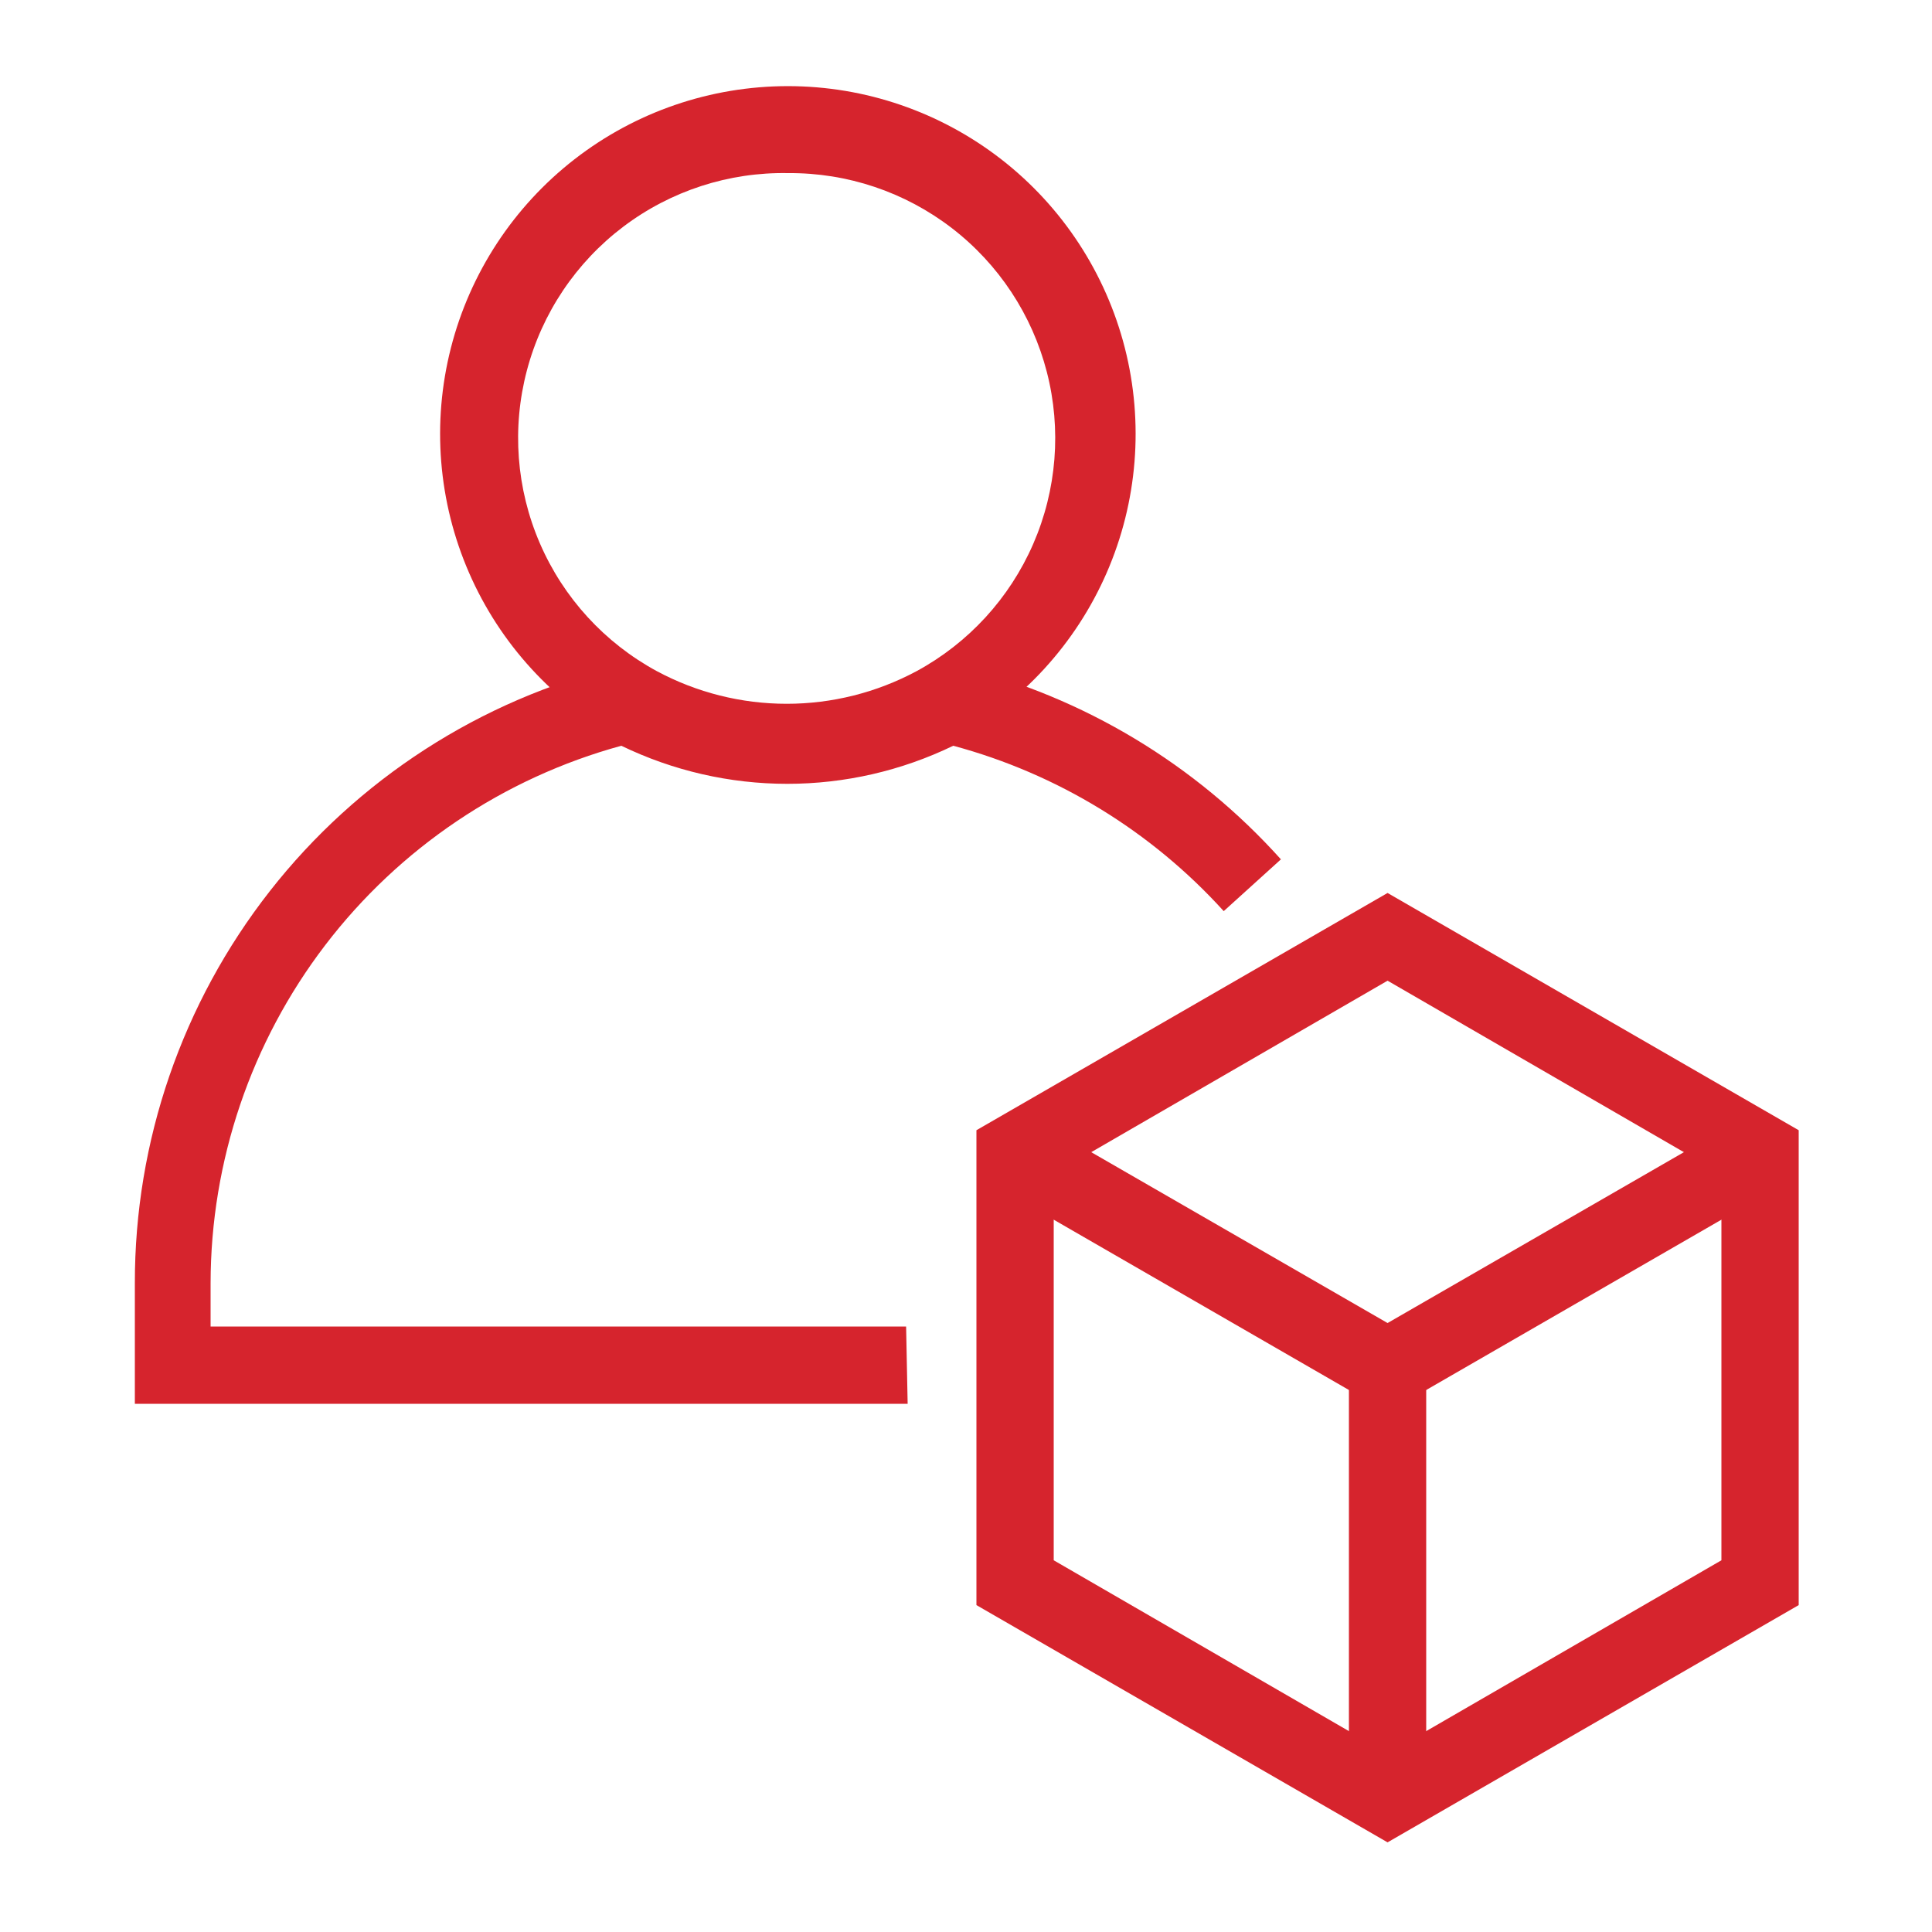 <svg width="100" height="100" viewBox="0 0 100 100" fill="none" xmlns="http://www.w3.org/2000/svg">
<path d="M46.98 72.66H6.98V66.42C6.97 59.063 9.431 51.916 13.967 46.124C18.504 40.332 24.855 36.232 32 34.48L32.74 34.3L33.42 34.66C35.699 35.88 38.245 36.519 40.83 36.519C43.415 36.519 45.961 35.88 48.24 34.66L48.92 34.3L49.66 34.48C56.083 36.073 61.879 39.556 66.3 44.48L63.34 47.16C59.591 43.023 54.731 40.051 49.34 38.6C46.662 39.897 43.725 40.571 40.75 40.571C37.775 40.571 34.838 39.897 32.16 38.6C26.059 40.269 20.674 43.895 16.833 48.921C12.992 53.947 10.908 60.094 10.9 66.42V68.66H46.9L46.98 72.66Z" fill="#D6242D"/>
<path d="M40.8 40.44C37.783 40.449 34.812 39.699 32.16 38.26C28.649 36.344 25.875 33.314 24.278 29.647C22.68 25.98 22.35 21.886 23.338 18.01C24.326 14.134 26.578 10.698 29.736 8.244C32.894 5.79 36.78 4.458 40.78 4.458C44.78 4.458 48.665 5.79 51.824 8.244C54.982 10.698 57.233 14.134 58.222 18.01C59.21 21.886 58.879 25.98 57.282 29.647C55.684 33.314 52.911 36.344 49.4 38.26C46.756 39.683 43.802 40.432 40.8 40.44ZM40.8 8.96C37.726 8.901 34.721 9.876 32.268 11.729C29.815 13.582 28.055 16.205 27.271 19.178C26.487 22.151 26.724 25.301 27.944 28.123C29.164 30.945 31.297 33.275 34 34.74C36.066 35.848 38.375 36.428 40.72 36.428C43.065 36.428 45.373 35.848 47.44 34.74C50.13 33.281 52.255 30.965 53.477 28.159C54.699 25.354 54.948 22.221 54.185 19.257C53.422 16.294 51.69 13.671 49.265 11.805C46.839 9.939 43.86 8.938 40.8 8.96Z" fill="#D6242D"/>
<path d="M71.82 95.36L50.54 83.08V58.5L71.82 46.22L93.1 58.5V83.08L71.82 95.36ZM54.54 80.76L71.82 90.76L89.1 80.76V60.76L71.82 50.76L54.54 60.76V80.76Z" fill="#D6242D"/>
<path d="M71.82 73.1L51.54 61.4L53.54 57.94L71.82 68.48L90.1 57.94L92.1 61.4L71.82 73.1Z" fill="#D6242D"/>
<path d="M73.82 70.8H69.82V93.06H73.82V70.8Z" fill="#D6242D"/>
</svg>
